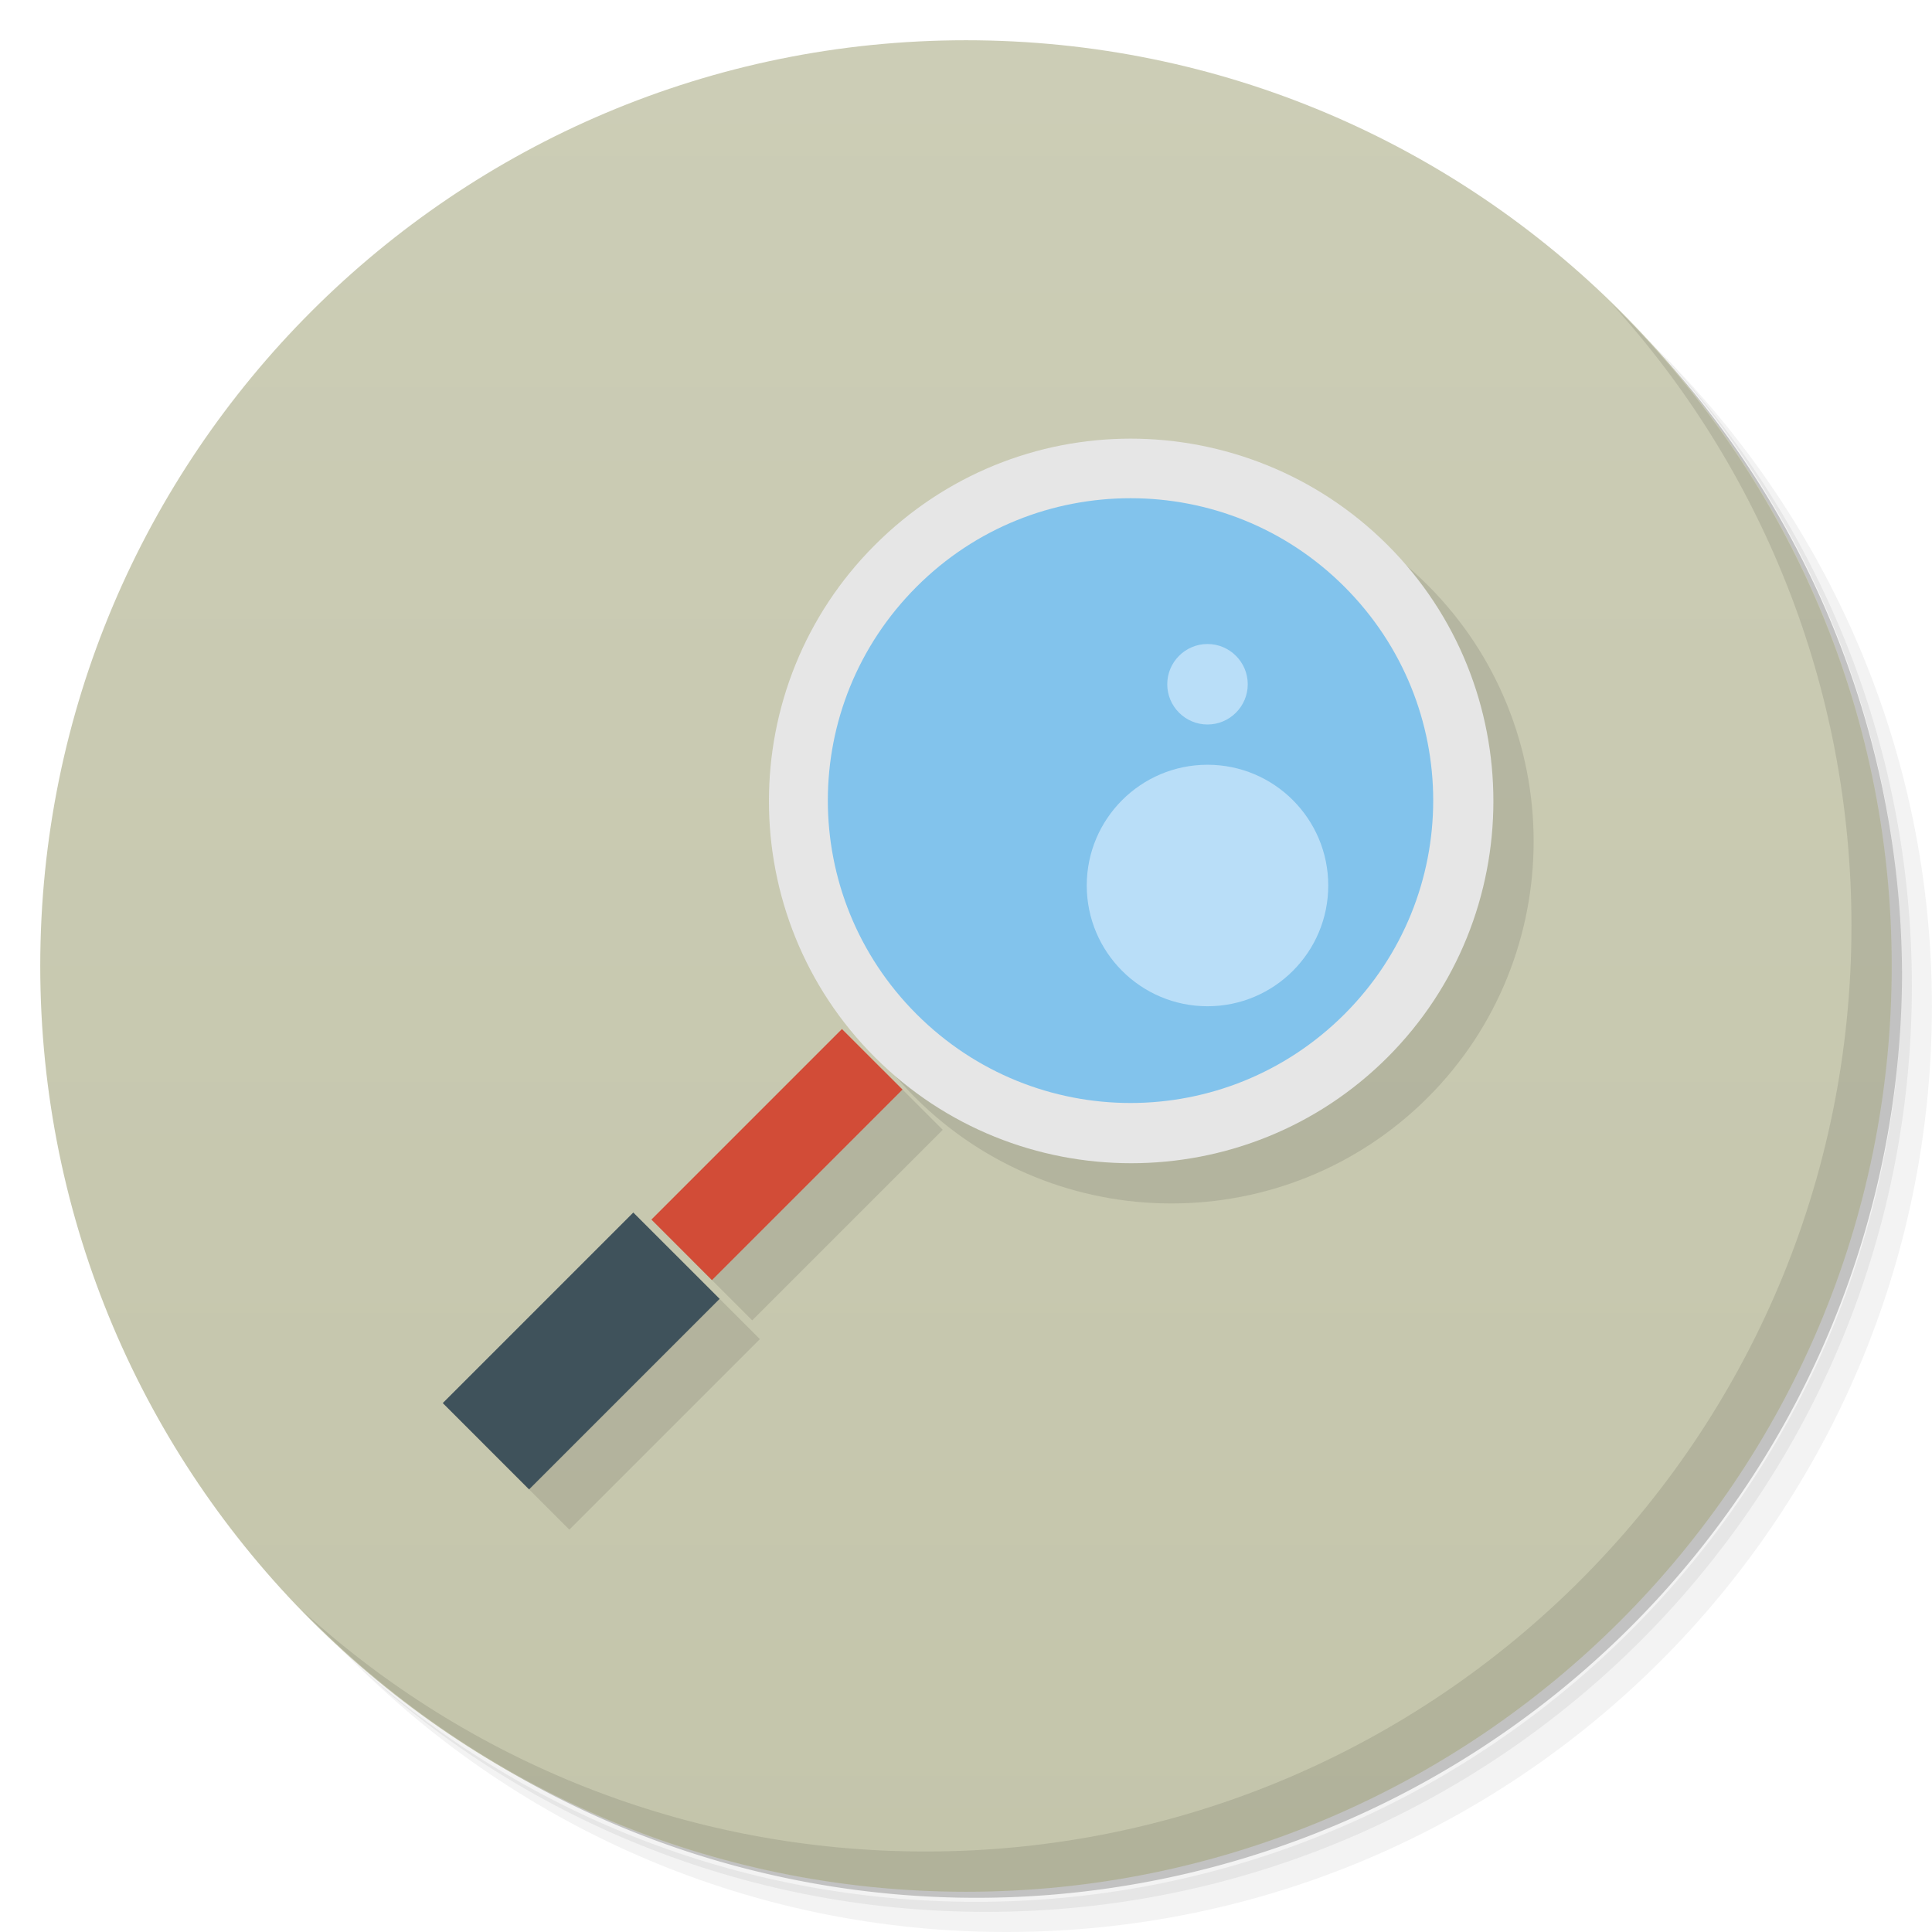 <svg xmlns="http://www.w3.org/2000/svg" viewBox="0 0 48 48">
 <defs>
  <linearGradient id="linearGradient3764" x1="1" x2="47" gradientUnits="userSpaceOnUse" gradientTransform="matrix(0,-1,1,0,-1.5e-6,48)">
   <stop style="stop-color:#c4c5ab;stop-opacity:1"/>
   <stop offset="1" style="stop-color:#cccdb6;stop-opacity:1"/>
  </linearGradient>
 </defs>
 <g>
  <path d="m 36.31 5 c 5.859 4.062 9.688 10.831 9.688 18.5 c 0 12.426 -10.07 22.5 -22.5 22.5 c -7.669 0 -14.438 -3.828 -18.5 -9.688 c 1.037 1.822 2.306 3.499 3.781 4.969 c 4.085 3.712 9.514 5.969 15.469 5.969 c 12.703 0 23 -10.298 23 -23 c 0 -5.954 -2.256 -11.384 -5.969 -15.469 c -1.469 -1.475 -3.147 -2.744 -4.969 -3.781 z m 4.969 3.781 c 3.854 4.113 6.219 9.637 6.219 15.719 c 0 12.703 -10.297 23 -23 23 c -6.081 0 -11.606 -2.364 -15.719 -6.219 c 4.16 4.144 9.883 6.719 16.219 6.719 c 12.703 0 23 -10.298 23 -23 c 0 -6.335 -2.575 -12.06 -6.719 -16.219 z" style="opacity:0.05"/>
  <path d="m 41.28 8.781 c 3.712 4.085 5.969 9.514 5.969 15.469 c 0 12.703 -10.297 23 -23 23 c -5.954 0 -11.384 -2.256 -15.469 -5.969 c 4.113 3.854 9.637 6.219 15.719 6.219 c 12.703 0 23 -10.298 23 -23 c 0 -6.081 -2.364 -11.606 -6.219 -15.719 z" style="opacity:0.1"/>
  <path d="m 31.25 2.375 c 8.615 3.154 14.75 11.417 14.75 21.13 c 0 12.426 -10.07 22.5 -22.5 22.5 c -9.708 0 -17.971 -6.135 -21.12 -14.75 a 23 23 0 0 0 44.875 -7 a 23 23 0 0 0 -16 -21.875 z" style="opacity:0.2"/>
 </g>
 <g>
  <path d="m 24 1 c 12.703 0 23 10.297 23 23 c 0 12.703 -10.297 23 -23 23 -12.703 0 -23 -10.297 -23 -23 0 -12.703 10.297 -23 23 -23 z" style="fill:url(#linearGradient3764);fill-opacity:1"/>
 </g>
 <g>
  <g>
   <g transform="translate(1,1)">
    <g style="opacity:0.1">
     <g>
      <path d="m 28.09 10.898 c -2.309 0 -4.598 0.887 -6.352 2.641 -3.512 3.508 -3.512 9.223 0 12.73 3.508 3.508 9.223 3.508 12.734 0 3.508 -3.508 3.508 -9.223 0 -12.73 -1.758 -1.754 -4.078 -2.641 -6.383 -2.641" style="fill:#000;fill-opacity:1;"/>
      <path d="m 17.879 32.27 l -2.145 -2.145 l -4.734 4.734 l 2.145 2.145 m 4.734 -4.734" style="fill:#000;fill-opacity:1;"/>
      <path d="m 22.422 27.07 l -1.504 -1.504 l -4.734 4.734 l 1.504 1.504 m 4.734 -4.734" style="fill:#000;fill-opacity:1;"/>
     </g>
    </g>
   </g>
  </g>
 </g>
 <g>
  <g>
   <g>
    <path d="m 36.602 19.898 c 0 4.699 -3.805 8.504 -8.5 8.504 -4.699 0 -8.504 -3.805 -8.5 -8.504 -0.004 -4.695 3.801 -8.504 8.5 -8.504 4.695 0 8.5 3.809 8.5 8.504 m 0 0" style="fill:#82c3ec;fill-opacity:1;"/>
    <path d="m 28.09 10.898 c -2.309 0 -4.598 0.887 -6.352 2.641 -3.512 3.508 -3.512 9.223 0 12.73 3.508 3.508 9.223 3.508 12.734 0 3.508 -3.508 3.508 -9.223 0 -12.73 -1.758 -1.754 -4.078 -2.641 -6.383 -2.641 m 0 1.48 c 1.922 0 3.84 0.727 5.313 2.199 2.941 2.941 2.941 7.68 0 10.621 -2.945 2.941 -7.684 2.941 -10.629 0 -2.941 -2.941 -2.941 -7.68 0 -10.621 1.473 -1.473 3.391 -2.199 5.316 -2.199 m 0 0" style="fill:#e6e6e6;fill-opacity:1;"/>
    <path d="M 17.879,32.27 15.734,30.125 11,34.859 l 2.145,2.145 m 4.734,-4.734" style="fill:#3f525b;fill-opacity:1;"/>
    <path d="m 22.422 27.07 -1.504 -1.504 -4.734 4.734 1.504 1.504 m 4.734 -4.734" style="fill:#d24c37;fill-opacity:1;"/>
    <path d="m 33 22 c 0 1.656 -1.344 3 -3 3 -1.656 0 -3 -1.344 -3 -3 0 -1.656 1.344 -3 3 -3 1.656 0 3 1.344 3 3 m 0 0" style="fill:#b9def8;fill-opacity:1;"/>
    <path d="m 31 17 c 0 0.551 -0.449 1 -1 1 -0.551 0 -1 -0.449 -1 -1 0 -0.551 0.449 -1 1 -1 0.551 0 1 0.449 1 1 m 0 0" style="fill:#b9def8;fill-opacity:1;"/>
   </g>
  </g>
 </g>
 <g>
  <path d="m 40.03 7.531 c 3.712 4.084 5.969 9.514 5.969 15.469 0 12.703 -10.297 23 -23 23 c -5.954 0 -11.384 -2.256 -15.469 -5.969 4.178 4.291 10.01 6.969 16.469 6.969 c 12.703 0 23 -10.298 23 -23 0 -6.462 -2.677 -12.291 -6.969 -16.469 z" style="opacity:0.1"/>
 </g>
</svg>
